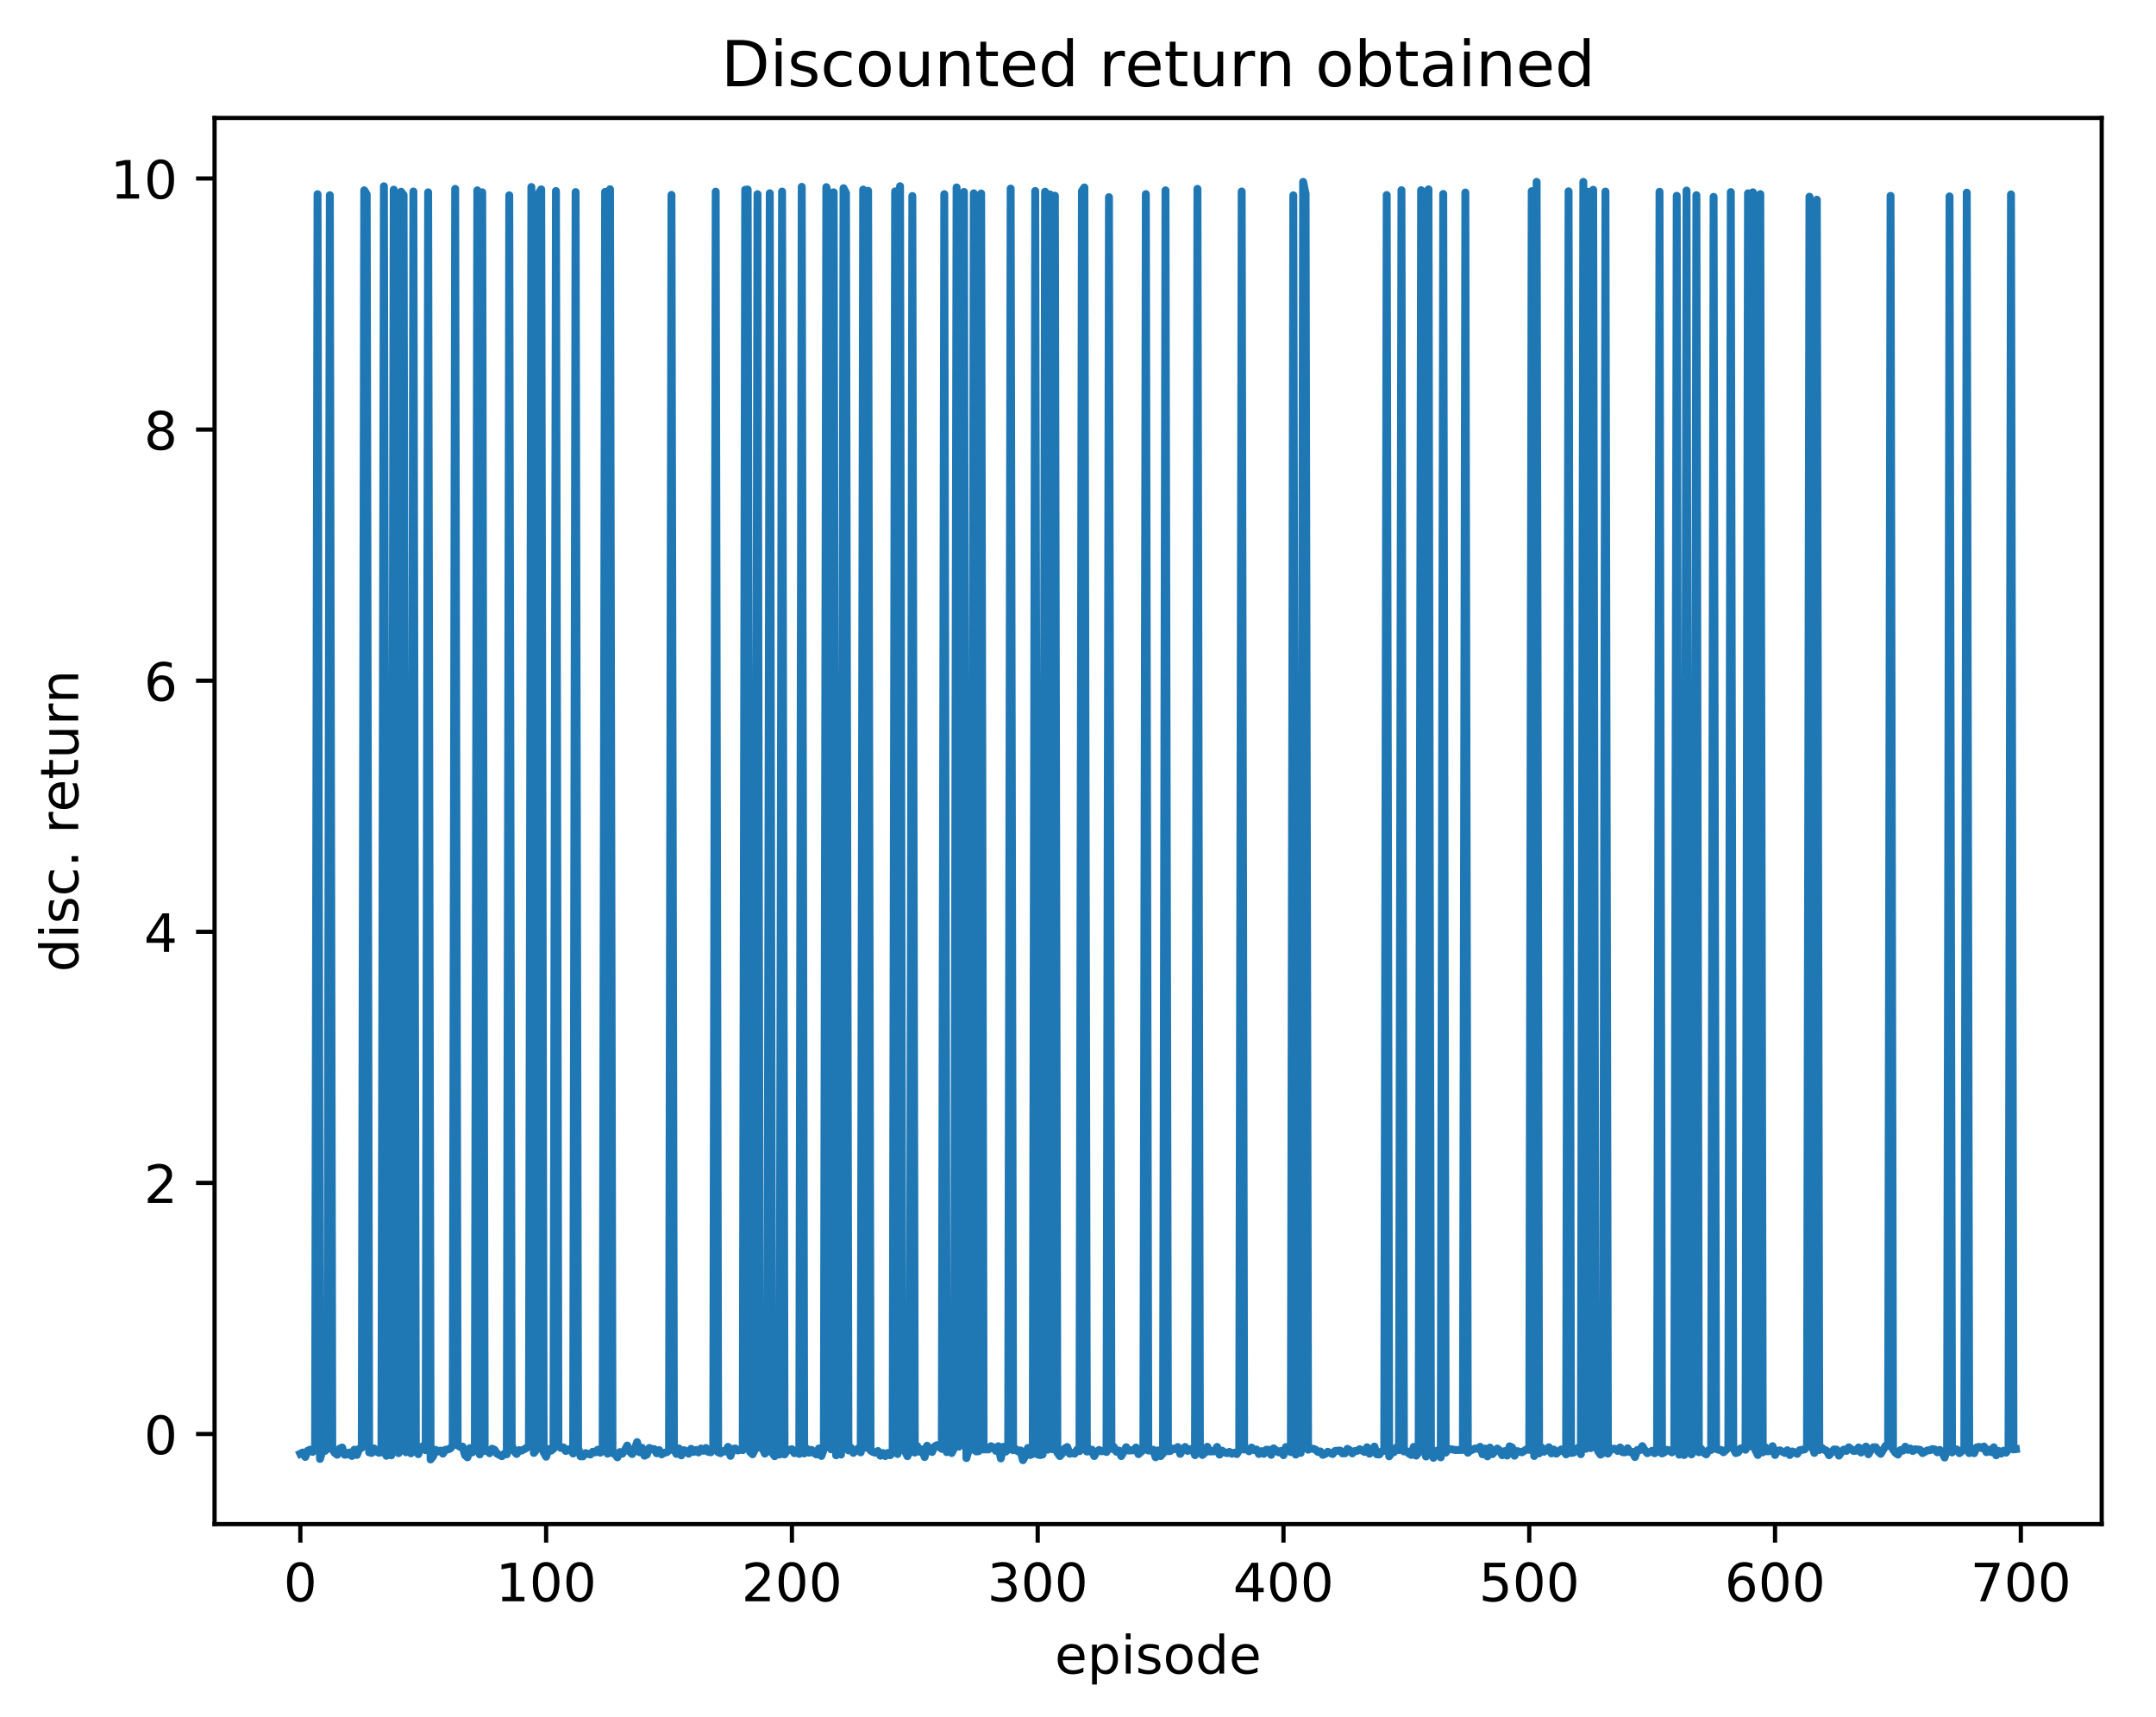 <?xml version="1.0" encoding="utf-8" standalone="no"?>
<!DOCTYPE svg PUBLIC "-//W3C//DTD SVG 1.1//EN"
  "http://www.w3.org/Graphics/SVG/1.1/DTD/svg11.dtd">
<!-- Created with matplotlib (http://matplotlib.org/) -->
<svg height="325pt" version="1.1" viewBox="0 0 408 325" width="408pt" xmlns="http://www.w3.org/2000/svg" xmlns:xlink="http://www.w3.org/1999/xlink">
 <defs>
  <style type="text/css">
*{stroke-linecap:butt;stroke-linejoin:round;}
  </style>
 </defs>
 <g id="figure_1">
  <g id="patch_1">
   <path d="M 0 325.986 
L 408.423 325.986 
L 408.423 0 
L 0 0 
z
" style="fill:#ffffff;"/>
  </g>
  <g id="axes_1">
   <g id="patch_2">
    <path d="M 40.603 288.43 
L 397.723 288.43 
L 397.723 22.318 
L 40.603 22.318 
z
" style="fill:#ffffff;"/>
   </g>
   <g id="matplotlib.axis_1">
    <g id="xtick_1">
     <g id="line2d_1">
      <defs>
       <path d="M 0 0 
L 0 3.5 
" id="m5e92146b1b" style="stroke:#000000;stroke-width:0.8;"/>
      </defs>
      <g>
       <use style="stroke:#000000;stroke-width:0.8;" x="56.836" xlink:href="#m5e92146b1b" y="288.43"/>
      </g>
     </g>
     <g id="text_1">
      <!-- 0 -->
      <defs>
       <path d="M 31.781 66.406 
Q 24.172 66.406 20.328 58.906 
Q 16.5 51.422 16.5 36.375 
Q 16.5 21.391 20.328 13.891 
Q 24.172 6.391 31.781 6.391 
Q 39.453 6.391 43.281 13.891 
Q 47.125 21.391 47.125 36.375 
Q 47.125 51.422 43.281 58.906 
Q 39.453 66.406 31.781 66.406 
z
M 31.781 74.219 
Q 44.047 74.219 50.516 64.516 
Q 56.984 54.828 56.984 36.375 
Q 56.984 17.969 50.516 8.266 
Q 44.047 -1.422 31.781 -1.422 
Q 19.531 -1.422 13.062 8.266 
Q 6.594 17.969 6.594 36.375 
Q 6.594 54.828 13.062 64.516 
Q 19.531 74.219 31.781 74.219 
z
" id="DejaVuSans-30"/>
      </defs>
      <g transform="translate(53.655 303.029)scale(0.1 -0.1)">
       <use xlink:href="#DejaVuSans-30"/>
      </g>
     </g>
    </g>
    <g id="xtick_2">
     <g id="line2d_2">
      <g>
       <use style="stroke:#000000;stroke-width:0.8;" x="103.348" xlink:href="#m5e92146b1b" y="288.43"/>
      </g>
     </g>
     <g id="text_2">
      <!-- 100 -->
      <defs>
       <path d="M 12.406 8.297 
L 28.516 8.297 
L 28.516 63.922 
L 10.984 60.406 
L 10.984 69.391 
L 28.422 72.906 
L 38.281 72.906 
L 38.281 8.297 
L 54.391 8.297 
L 54.391 0 
L 12.406 0 
z
" id="DejaVuSans-31"/>
      </defs>
      <g transform="translate(93.804 303.029)scale(0.1 -0.1)">
       <use xlink:href="#DejaVuSans-31"/>
       <use x="63.623" xlink:href="#DejaVuSans-30"/>
       <use x="127.246" xlink:href="#DejaVuSans-30"/>
      </g>
     </g>
    </g>
    <g id="xtick_3">
     <g id="line2d_3">
      <g>
       <use style="stroke:#000000;stroke-width:0.8;" x="149.86" xlink:href="#m5e92146b1b" y="288.43"/>
      </g>
     </g>
     <g id="text_3">
      <!-- 200 -->
      <defs>
       <path d="M 19.188 8.297 
L 53.609 8.297 
L 53.609 0 
L 7.328 0 
L 7.328 8.297 
Q 12.938 14.109 22.625 23.891 
Q 32.328 33.688 34.812 36.531 
Q 39.547 41.844 41.422 45.531 
Q 43.312 49.219 43.312 52.781 
Q 43.312 58.594 39.234 62.25 
Q 35.156 65.922 28.609 65.922 
Q 23.969 65.922 18.812 64.312 
Q 13.672 62.703 7.812 59.422 
L 7.812 69.391 
Q 13.766 71.781 18.938 73 
Q 24.125 74.219 28.422 74.219 
Q 39.75 74.219 46.484 68.547 
Q 53.219 62.891 53.219 53.422 
Q 53.219 48.922 51.531 44.891 
Q 49.859 40.875 45.406 35.406 
Q 44.188 33.984 37.641 27.219 
Q 31.109 20.453 19.188 8.297 
z
" id="DejaVuSans-32"/>
      </defs>
      <g transform="translate(140.316 303.029)scale(0.1 -0.1)">
       <use xlink:href="#DejaVuSans-32"/>
       <use x="63.623" xlink:href="#DejaVuSans-30"/>
       <use x="127.246" xlink:href="#DejaVuSans-30"/>
      </g>
     </g>
    </g>
    <g id="xtick_4">
     <g id="line2d_4">
      <g>
       <use style="stroke:#000000;stroke-width:0.8;" x="196.372" xlink:href="#m5e92146b1b" y="288.43"/>
      </g>
     </g>
     <g id="text_4">
      <!-- 300 -->
      <defs>
       <path d="M 40.578 39.312 
Q 47.656 37.797 51.625 33 
Q 55.609 28.219 55.609 21.188 
Q 55.609 10.406 48.188 4.484 
Q 40.766 -1.422 27.094 -1.422 
Q 22.516 -1.422 17.656 -0.516 
Q 12.797 0.391 7.625 2.203 
L 7.625 11.719 
Q 11.719 9.328 16.594 8.109 
Q 21.484 6.891 26.812 6.891 
Q 36.078 6.891 40.938 10.547 
Q 45.797 14.203 45.797 21.188 
Q 45.797 27.641 41.281 31.266 
Q 36.766 34.906 28.719 34.906 
L 20.219 34.906 
L 20.219 43.016 
L 29.109 43.016 
Q 36.375 43.016 40.234 45.922 
Q 44.094 48.828 44.094 54.297 
Q 44.094 59.906 40.109 62.906 
Q 36.141 65.922 28.719 65.922 
Q 24.656 65.922 20.016 65.031 
Q 15.375 64.156 9.812 62.312 
L 9.812 71.094 
Q 15.438 72.656 20.344 73.438 
Q 25.25 74.219 29.594 74.219 
Q 40.828 74.219 47.359 69.109 
Q 53.906 64.016 53.906 55.328 
Q 53.906 49.266 50.438 45.094 
Q 46.969 40.922 40.578 39.312 
z
" id="DejaVuSans-33"/>
      </defs>
      <g transform="translate(186.828 303.029)scale(0.1 -0.1)">
       <use xlink:href="#DejaVuSans-33"/>
       <use x="63.623" xlink:href="#DejaVuSans-30"/>
       <use x="127.246" xlink:href="#DejaVuSans-30"/>
      </g>
     </g>
    </g>
    <g id="xtick_5">
     <g id="line2d_5">
      <g>
       <use style="stroke:#000000;stroke-width:0.8;" x="242.884" xlink:href="#m5e92146b1b" y="288.43"/>
      </g>
     </g>
     <g id="text_5">
      <!-- 400 -->
      <defs>
       <path d="M 37.797 64.312 
L 12.891 25.391 
L 37.797 25.391 
z
M 35.203 72.906 
L 47.609 72.906 
L 47.609 25.391 
L 58.016 25.391 
L 58.016 17.188 
L 47.609 17.188 
L 47.609 0 
L 37.797 0 
L 37.797 17.188 
L 4.891 17.188 
L 4.891 26.703 
z
" id="DejaVuSans-34"/>
      </defs>
      <g transform="translate(233.341 303.029)scale(0.1 -0.1)">
       <use xlink:href="#DejaVuSans-34"/>
       <use x="63.623" xlink:href="#DejaVuSans-30"/>
       <use x="127.246" xlink:href="#DejaVuSans-30"/>
      </g>
     </g>
    </g>
    <g id="xtick_6">
     <g id="line2d_6">
      <g>
       <use style="stroke:#000000;stroke-width:0.8;" x="289.396" xlink:href="#m5e92146b1b" y="288.43"/>
      </g>
     </g>
     <g id="text_6">
      <!-- 500 -->
      <defs>
       <path d="M 10.797 72.906 
L 49.516 72.906 
L 49.516 64.594 
L 19.828 64.594 
L 19.828 46.734 
Q 21.969 47.469 24.109 47.828 
Q 26.266 48.188 28.422 48.188 
Q 40.625 48.188 47.75 41.5 
Q 54.891 34.812 54.891 23.391 
Q 54.891 11.625 47.562 5.094 
Q 40.234 -1.422 26.906 -1.422 
Q 22.312 -1.422 17.547 -0.641 
Q 12.797 0.141 7.719 1.703 
L 7.719 11.625 
Q 12.109 9.234 16.797 8.062 
Q 21.484 6.891 26.703 6.891 
Q 35.156 6.891 40.078 11.328 
Q 45.016 15.766 45.016 23.391 
Q 45.016 31 40.078 35.438 
Q 35.156 39.891 26.703 39.891 
Q 22.75 39.891 18.812 39.016 
Q 14.891 38.141 10.797 36.281 
z
" id="DejaVuSans-35"/>
      </defs>
      <g transform="translate(279.853 303.029)scale(0.1 -0.1)">
       <use xlink:href="#DejaVuSans-35"/>
       <use x="63.623" xlink:href="#DejaVuSans-30"/>
       <use x="127.246" xlink:href="#DejaVuSans-30"/>
      </g>
     </g>
    </g>
    <g id="xtick_7">
     <g id="line2d_7">
      <g>
       <use style="stroke:#000000;stroke-width:0.8;" x="335.909" xlink:href="#m5e92146b1b" y="288.43"/>
      </g>
     </g>
     <g id="text_7">
      <!-- 600 -->
      <defs>
       <path d="M 33.016 40.375 
Q 26.375 40.375 22.484 35.828 
Q 18.609 31.297 18.609 23.391 
Q 18.609 15.531 22.484 10.953 
Q 26.375 6.391 33.016 6.391 
Q 39.656 6.391 43.531 10.953 
Q 47.406 15.531 47.406 23.391 
Q 47.406 31.297 43.531 35.828 
Q 39.656 40.375 33.016 40.375 
z
M 52.594 71.297 
L 52.594 62.312 
Q 48.875 64.062 45.094 64.984 
Q 41.312 65.922 37.594 65.922 
Q 27.828 65.922 22.672 59.328 
Q 17.531 52.734 16.797 39.406 
Q 19.672 43.656 24.016 45.922 
Q 28.375 48.188 33.594 48.188 
Q 44.578 48.188 50.953 41.516 
Q 57.328 34.859 57.328 23.391 
Q 57.328 12.156 50.688 5.359 
Q 44.047 -1.422 33.016 -1.422 
Q 20.359 -1.422 13.672 8.266 
Q 6.984 17.969 6.984 36.375 
Q 6.984 53.656 15.188 63.938 
Q 23.391 74.219 37.203 74.219 
Q 40.922 74.219 44.703 73.484 
Q 48.484 72.75 52.594 71.297 
z
" id="DejaVuSans-36"/>
      </defs>
      <g transform="translate(326.365 303.029)scale(0.1 -0.1)">
       <use xlink:href="#DejaVuSans-36"/>
       <use x="63.623" xlink:href="#DejaVuSans-30"/>
       <use x="127.246" xlink:href="#DejaVuSans-30"/>
      </g>
     </g>
    </g>
    <g id="xtick_8">
     <g id="line2d_8">
      <g>
       <use style="stroke:#000000;stroke-width:0.8;" x="382.421" xlink:href="#m5e92146b1b" y="288.43"/>
      </g>
     </g>
     <g id="text_8">
      <!-- 700 -->
      <defs>
       <path d="M 8.203 72.906 
L 55.078 72.906 
L 55.078 68.703 
L 28.609 0 
L 18.312 0 
L 43.219 64.594 
L 8.203 64.594 
z
" id="DejaVuSans-37"/>
      </defs>
      <g transform="translate(372.877 303.029)scale(0.1 -0.1)">
       <use xlink:href="#DejaVuSans-37"/>
       <use x="63.623" xlink:href="#DejaVuSans-30"/>
       <use x="127.246" xlink:href="#DejaVuSans-30"/>
      </g>
     </g>
    </g>
    <g id="text_9">
     <!-- episode -->
     <defs>
      <path d="M 56.203 29.594 
L 56.203 25.203 
L 14.891 25.203 
Q 15.484 15.922 20.484 11.062 
Q 25.484 6.203 34.422 6.203 
Q 39.594 6.203 44.453 7.469 
Q 49.312 8.734 54.109 11.281 
L 54.109 2.781 
Q 49.266 0.734 44.188 -0.344 
Q 39.109 -1.422 33.891 -1.422 
Q 20.797 -1.422 13.156 6.188 
Q 5.516 13.812 5.516 26.812 
Q 5.516 40.234 12.766 48.109 
Q 20.016 56 32.328 56 
Q 43.359 56 49.781 48.891 
Q 56.203 41.797 56.203 29.594 
z
M 47.219 32.234 
Q 47.125 39.594 43.094 43.984 
Q 39.062 48.391 32.422 48.391 
Q 24.906 48.391 20.391 44.141 
Q 15.875 39.891 15.188 32.172 
z
" id="DejaVuSans-65"/>
      <path d="M 18.109 8.203 
L 18.109 -20.797 
L 9.078 -20.797 
L 9.078 54.688 
L 18.109 54.688 
L 18.109 46.391 
Q 20.953 51.266 25.266 53.625 
Q 29.594 56 35.594 56 
Q 45.562 56 51.781 48.094 
Q 58.016 40.188 58.016 27.297 
Q 58.016 14.406 51.781 6.484 
Q 45.562 -1.422 35.594 -1.422 
Q 29.594 -1.422 25.266 0.953 
Q 20.953 3.328 18.109 8.203 
z
M 48.688 27.297 
Q 48.688 37.203 44.609 42.844 
Q 40.531 48.484 33.406 48.484 
Q 26.266 48.484 22.188 42.844 
Q 18.109 37.203 18.109 27.297 
Q 18.109 17.391 22.188 11.75 
Q 26.266 6.109 33.406 6.109 
Q 40.531 6.109 44.609 11.75 
Q 48.688 17.391 48.688 27.297 
z
" id="DejaVuSans-70"/>
      <path d="M 9.422 54.688 
L 18.406 54.688 
L 18.406 0 
L 9.422 0 
z
M 9.422 75.984 
L 18.406 75.984 
L 18.406 64.594 
L 9.422 64.594 
z
" id="DejaVuSans-69"/>
      <path d="M 44.281 53.078 
L 44.281 44.578 
Q 40.484 46.531 36.375 47.5 
Q 32.281 48.484 27.875 48.484 
Q 21.188 48.484 17.844 46.438 
Q 14.5 44.391 14.5 40.281 
Q 14.5 37.156 16.891 35.375 
Q 19.281 33.594 26.516 31.984 
L 29.594 31.297 
Q 39.156 29.25 43.188 25.516 
Q 47.219 21.781 47.219 15.094 
Q 47.219 7.469 41.188 3.016 
Q 35.156 -1.422 24.609 -1.422 
Q 20.219 -1.422 15.453 -0.562 
Q 10.688 0.297 5.422 2 
L 5.422 11.281 
Q 10.406 8.688 15.234 7.391 
Q 20.062 6.109 24.812 6.109 
Q 31.156 6.109 34.562 8.281 
Q 37.984 10.453 37.984 14.406 
Q 37.984 18.062 35.516 20.016 
Q 33.062 21.969 24.703 23.781 
L 21.578 24.516 
Q 13.234 26.266 9.516 29.906 
Q 5.812 33.547 5.812 39.891 
Q 5.812 47.609 11.281 51.797 
Q 16.75 56 26.812 56 
Q 31.781 56 36.172 55.266 
Q 40.578 54.547 44.281 53.078 
z
" id="DejaVuSans-73"/>
      <path d="M 30.609 48.391 
Q 23.391 48.391 19.188 42.75 
Q 14.984 37.109 14.984 27.297 
Q 14.984 17.484 19.156 11.844 
Q 23.344 6.203 30.609 6.203 
Q 37.797 6.203 41.984 11.859 
Q 46.188 17.531 46.188 27.297 
Q 46.188 37.016 41.984 42.703 
Q 37.797 48.391 30.609 48.391 
z
M 30.609 56 
Q 42.328 56 49.016 48.375 
Q 55.719 40.766 55.719 27.297 
Q 55.719 13.875 49.016 6.219 
Q 42.328 -1.422 30.609 -1.422 
Q 18.844 -1.422 12.172 6.219 
Q 5.516 13.875 5.516 27.297 
Q 5.516 40.766 12.172 48.375 
Q 18.844 56 30.609 56 
z
" id="DejaVuSans-6f"/>
      <path d="M 45.406 46.391 
L 45.406 75.984 
L 54.391 75.984 
L 54.391 0 
L 45.406 0 
L 45.406 8.203 
Q 42.578 3.328 38.25 0.953 
Q 33.938 -1.422 27.875 -1.422 
Q 17.969 -1.422 11.734 6.484 
Q 5.516 14.406 5.516 27.297 
Q 5.516 40.188 11.734 48.094 
Q 17.969 56 27.875 56 
Q 33.938 56 38.25 53.625 
Q 42.578 51.266 45.406 46.391 
z
M 14.797 27.297 
Q 14.797 17.391 18.875 11.75 
Q 22.953 6.109 30.078 6.109 
Q 37.203 6.109 41.297 11.75 
Q 45.406 17.391 45.406 27.297 
Q 45.406 37.203 41.297 42.844 
Q 37.203 48.484 30.078 48.484 
Q 22.953 48.484 18.875 42.844 
Q 14.797 37.203 14.797 27.297 
z
" id="DejaVuSans-64"/>
     </defs>
     <g transform="translate(199.608 316.707)scale(0.1 -0.1)">
      <use xlink:href="#DejaVuSans-65"/>
      <use x="61.523" xlink:href="#DejaVuSans-70"/>
      <use x="125" xlink:href="#DejaVuSans-69"/>
      <use x="152.783" xlink:href="#DejaVuSans-73"/>
      <use x="204.883" xlink:href="#DejaVuSans-6f"/>
      <use x="266.064" xlink:href="#DejaVuSans-64"/>
      <use x="329.541" xlink:href="#DejaVuSans-65"/>
     </g>
    </g>
   </g>
   <g id="matplotlib.axis_2">
    <g id="ytick_1">
     <g id="line2d_9">
      <defs>
       <path d="M 0 0 
L -3.5 0 
" id="m555c3bfbf3" style="stroke:#000000;stroke-width:0.8;"/>
      </defs>
      <g>
       <use style="stroke:#000000;stroke-width:0.8;" x="40.603" xlink:href="#m555c3bfbf3" y="271.376"/>
      </g>
     </g>
     <g id="text_10">
      <!-- 0 -->
      <g transform="translate(27.241 275.175)scale(0.1 -0.1)">
       <use xlink:href="#DejaVuSans-30"/>
      </g>
     </g>
    </g>
    <g id="ytick_2">
     <g id="line2d_10">
      <g>
       <use style="stroke:#000000;stroke-width:0.8;" x="40.603" xlink:href="#m555c3bfbf3" y="223.857"/>
      </g>
     </g>
     <g id="text_11">
      <!-- 2 -->
      <g transform="translate(27.241 227.656)scale(0.1 -0.1)">
       <use xlink:href="#DejaVuSans-32"/>
      </g>
     </g>
    </g>
    <g id="ytick_3">
     <g id="line2d_11">
      <g>
       <use style="stroke:#000000;stroke-width:0.8;" x="40.603" xlink:href="#m555c3bfbf3" y="176.337"/>
      </g>
     </g>
     <g id="text_12">
      <!-- 4 -->
      <g transform="translate(27.241 180.136)scale(0.1 -0.1)">
       <use xlink:href="#DejaVuSans-34"/>
      </g>
     </g>
    </g>
    <g id="ytick_4">
     <g id="line2d_12">
      <g>
       <use style="stroke:#000000;stroke-width:0.8;" x="40.603" xlink:href="#m555c3bfbf3" y="128.817"/>
      </g>
     </g>
     <g id="text_13">
      <!-- 6 -->
      <g transform="translate(27.241 132.617)scale(0.1 -0.1)">
       <use xlink:href="#DejaVuSans-36"/>
      </g>
     </g>
    </g>
    <g id="ytick_5">
     <g id="line2d_13">
      <g>
       <use style="stroke:#000000;stroke-width:0.8;" x="40.603" xlink:href="#m555c3bfbf3" y="81.298"/>
      </g>
     </g>
     <g id="text_14">
      <!-- 8 -->
      <defs>
       <path d="M 31.781 34.625 
Q 24.75 34.625 20.719 30.859 
Q 16.703 27.094 16.703 20.516 
Q 16.703 13.922 20.719 10.156 
Q 24.75 6.391 31.781 6.391 
Q 38.812 6.391 42.859 10.172 
Q 46.922 13.969 46.922 20.516 
Q 46.922 27.094 42.891 30.859 
Q 38.875 34.625 31.781 34.625 
z
M 21.922 38.812 
Q 15.578 40.375 12.031 44.719 
Q 8.5 49.078 8.5 55.328 
Q 8.5 64.062 14.719 69.141 
Q 20.953 74.219 31.781 74.219 
Q 42.672 74.219 48.875 69.141 
Q 55.078 64.062 55.078 55.328 
Q 55.078 49.078 51.531 44.719 
Q 48 40.375 41.703 38.812 
Q 48.828 37.156 52.797 32.312 
Q 56.781 27.484 56.781 20.516 
Q 56.781 9.906 50.312 4.234 
Q 43.844 -1.422 31.781 -1.422 
Q 19.734 -1.422 13.25 4.234 
Q 6.781 9.906 6.781 20.516 
Q 6.781 27.484 10.781 32.312 
Q 14.797 37.156 21.922 38.812 
z
M 18.312 54.391 
Q 18.312 48.734 21.844 45.562 
Q 25.391 42.391 31.781 42.391 
Q 38.141 42.391 41.719 45.562 
Q 45.312 48.734 45.312 54.391 
Q 45.312 60.062 41.719 63.234 
Q 38.141 66.406 31.781 66.406 
Q 25.391 66.406 21.844 63.234 
Q 18.312 60.062 18.312 54.391 
z
" id="DejaVuSans-38"/>
      </defs>
      <g transform="translate(27.241 85.097)scale(0.1 -0.1)">
       <use xlink:href="#DejaVuSans-38"/>
      </g>
     </g>
    </g>
    <g id="ytick_6">
     <g id="line2d_14">
      <g>
       <use style="stroke:#000000;stroke-width:0.8;" x="40.603" xlink:href="#m555c3bfbf3" y="33.778"/>
      </g>
     </g>
     <g id="text_15">
      <!-- 10 -->
      <g transform="translate(20.878 37.578)scale(0.1 -0.1)">
       <use xlink:href="#DejaVuSans-31"/>
       <use x="63.623" xlink:href="#DejaVuSans-30"/>
      </g>
     </g>
    </g>
    <g id="text_16">
     <!-- disc. return -->
     <defs>
      <path d="M 48.781 52.594 
L 48.781 44.188 
Q 44.969 46.297 41.141 47.344 
Q 37.312 48.391 33.406 48.391 
Q 24.656 48.391 19.812 42.844 
Q 14.984 37.312 14.984 27.297 
Q 14.984 17.281 19.812 11.734 
Q 24.656 6.203 33.406 6.203 
Q 37.312 6.203 41.141 7.25 
Q 44.969 8.297 48.781 10.406 
L 48.781 2.094 
Q 45.016 0.344 40.984 -0.531 
Q 36.969 -1.422 32.422 -1.422 
Q 20.062 -1.422 12.781 6.344 
Q 5.516 14.109 5.516 27.297 
Q 5.516 40.672 12.859 48.328 
Q 20.219 56 33.016 56 
Q 37.156 56 41.109 55.141 
Q 45.062 54.297 48.781 52.594 
z
" id="DejaVuSans-63"/>
      <path d="M 10.688 12.406 
L 21 12.406 
L 21 0 
L 10.688 0 
z
" id="DejaVuSans-2e"/>
      <path id="DejaVuSans-20"/>
      <path d="M 41.109 46.297 
Q 39.594 47.172 37.812 47.578 
Q 36.031 48 33.891 48 
Q 26.266 48 22.188 43.047 
Q 18.109 38.094 18.109 28.812 
L 18.109 0 
L 9.078 0 
L 9.078 54.688 
L 18.109 54.688 
L 18.109 46.188 
Q 20.953 51.172 25.484 53.578 
Q 30.031 56 36.531 56 
Q 37.453 56 38.578 55.875 
Q 39.703 55.766 41.062 55.516 
z
" id="DejaVuSans-72"/>
      <path d="M 18.312 70.219 
L 18.312 54.688 
L 36.812 54.688 
L 36.812 47.703 
L 18.312 47.703 
L 18.312 18.016 
Q 18.312 11.328 20.141 9.422 
Q 21.969 7.516 27.594 7.516 
L 36.812 7.516 
L 36.812 0 
L 27.594 0 
Q 17.188 0 13.234 3.875 
Q 9.281 7.766 9.281 18.016 
L 9.281 47.703 
L 2.688 47.703 
L 2.688 54.688 
L 9.281 54.688 
L 9.281 70.219 
z
" id="DejaVuSans-74"/>
      <path d="M 8.5 21.578 
L 8.5 54.688 
L 17.484 54.688 
L 17.484 21.922 
Q 17.484 14.156 20.5 10.266 
Q 23.531 6.391 29.594 6.391 
Q 36.859 6.391 41.078 11.031 
Q 45.312 15.672 45.312 23.688 
L 45.312 54.688 
L 54.297 54.688 
L 54.297 0 
L 45.312 0 
L 45.312 8.406 
Q 42.047 3.422 37.719 1 
Q 33.406 -1.422 27.688 -1.422 
Q 18.266 -1.422 13.375 4.438 
Q 8.5 10.297 8.5 21.578 
z
M 31.109 56 
z
" id="DejaVuSans-75"/>
      <path d="M 54.891 33.016 
L 54.891 0 
L 45.906 0 
L 45.906 32.719 
Q 45.906 40.484 42.875 44.328 
Q 39.844 48.188 33.797 48.188 
Q 26.516 48.188 22.312 43.547 
Q 18.109 38.922 18.109 30.906 
L 18.109 0 
L 9.078 0 
L 9.078 54.688 
L 18.109 54.688 
L 18.109 46.188 
Q 21.344 51.125 25.703 53.562 
Q 30.078 56 35.797 56 
Q 45.219 56 50.047 50.172 
Q 54.891 44.344 54.891 33.016 
z
" id="DejaVuSans-6e"/>
     </defs>
     <g transform="translate(14.798 183.952)rotate(-90)scale(0.1 -0.1)">
      <use xlink:href="#DejaVuSans-64"/>
      <use x="63.477" xlink:href="#DejaVuSans-69"/>
      <use x="91.26" xlink:href="#DejaVuSans-73"/>
      <use x="143.359" xlink:href="#DejaVuSans-63"/>
      <use x="198.34" xlink:href="#DejaVuSans-2e"/>
      <use x="230.127" xlink:href="#DejaVuSans-20"/>
      <use x="261.914" xlink:href="#DejaVuSans-72"/>
      <use x="302.996" xlink:href="#DejaVuSans-65"/>
      <use x="364.52" xlink:href="#DejaVuSans-74"/>
      <use x="403.729" xlink:href="#DejaVuSans-75"/>
      <use x="467.107" xlink:href="#DejaVuSans-72"/>
      <use x="508.205" xlink:href="#DejaVuSans-6e"/>
     </g>
    </g>
   </g>
   <g id="line2d_15">
    <path clip-path="url(#p25f6fba50b)" d="M 56.836 275.108 
L 57.301 274.88 
L 57.766 275.716 
L 58.231 274.543 
L 58.696 274.342 
L 59.161 274.761 
L 59.627 274.226 
L 60.092 36.745 
L 60.557 276.093 
L 61.022 274.513 
L 61.487 274.587 
L 61.952 274.153 
L 62.417 36.936 
L 62.882 274.227 
L 63.348 274.953 
L 63.813 275.296 
L 64.278 274.142 
L 64.743 273.93 
L 65.208 275.29 
L 65.673 275.252 
L 66.138 274.869 
L 66.603 275.531 
L 67.069 274.339 
L 67.534 275.346 
L 67.999 274.159 
L 68.464 273.973 
L 68.929 36.015 
L 69.394 36.778 
L 69.859 274.846 
L 70.324 274.961 
L 70.789 274.106 
L 71.255 274.704 
L 71.72 274.927 
L 72.185 274.84 
L 72.65 35.247 
L 73.115 275.494 
L 73.58 275.221 
L 74.045 275.415 
L 74.51 35.893 
L 74.976 274.512 
L 75.441 275.007 
L 75.906 36.285 
L 76.371 36.887 
L 76.836 274.835 
L 77.301 273.992 
L 77.766 275.034 
L 78.231 36.236 
L 78.697 274.513 
L 79.162 275.191 
L 79.627 273.949 
L 80.092 273.629 
L 80.557 274.442 
L 81.022 36.392 
L 81.487 276.191 
L 81.952 275.611 
L 82.418 274.363 
L 82.883 274.692 
L 83.348 274.515 
L 83.813 275.092 
L 84.278 274.361 
L 84.743 274.307 
L 85.208 274.12 
L 85.673 273.544 
L 86.138 35.739 
L 86.604 273.512 
L 87.069 273.807 
L 87.534 273.762 
L 87.999 275.378 
L 88.464 275.792 
L 88.929 274.05 
L 89.394 274.86 
L 89.859 274.124 
L 90.325 36.025 
L 90.79 275.244 
L 91.255 36.391 
L 91.72 274.599 
L 92.185 274.404 
L 92.65 275.013 
L 93.115 274.155 
L 93.58 274.37 
L 94.046 275.086 
L 94.976 275.577 
L 95.441 275.111 
L 95.906 275.214 
L 96.371 36.954 
L 96.836 273.464 
L 97.301 274.674 
L 97.767 275.154 
L 98.232 274.422 
L 98.697 274.52 
L 99.627 274.029 
L 100.092 273.535 
L 100.557 35.391 
L 101.022 274.961 
L 101.487 274.389 
L 101.953 36.586 
L 102.418 35.831 
L 102.883 274.839 
L 103.348 275.669 
L 103.813 274.22 
L 104.278 274.526 
L 104.743 274.183 
L 105.208 36.142 
L 105.674 273.625 
L 106.139 274.023 
L 106.604 273.901 
L 107.069 274.593 
L 107.534 274.265 
L 107.999 274.406 
L 108.464 275.067 
L 108.929 36.347 
L 109.395 273.955 
L 109.86 275.599 
L 110.325 275.598 
L 110.79 274.993 
L 111.72 275.262 
L 112.185 274.725 
L 112.65 274.859 
L 113.116 274.354 
L 113.581 274.912 
L 114.046 274.562 
L 114.511 36.305 
L 114.976 275.093 
L 115.441 35.812 
L 115.906 274.992 
L 116.371 275.174 
L 116.836 275.791 
L 117.302 274.794 
L 117.767 275.101 
L 118.232 274.449 
L 118.697 273.561 
L 119.162 274.707 
L 119.627 275.163 
L 120.092 274.372 
L 120.557 272.906 
L 121.023 274.831 
L 121.488 273.979 
L 121.953 275.485 
L 122.418 275.256 
L 122.883 274.013 
L 123.348 274.246 
L 123.813 274.236 
L 124.278 275.025 
L 124.744 274.415 
L 125.209 275.235 
L 125.674 274.937 
L 126.139 274.844 
L 126.604 274.503 
L 127.069 36.882 
L 127.534 274.257 
L 127.999 275.145 
L 128.465 274.102 
L 128.93 275.42 
L 129.395 274.433 
L 129.86 274.626 
L 130.325 275.102 
L 130.79 274.177 
L 131.255 274.774 
L 131.72 274.398 
L 132.185 274.86 
L 132.651 274.123 
L 133.116 274.56 
L 133.581 274.019 
L 134.046 274.755 
L 134.511 274.836 
L 134.976 273.907 
L 135.441 36.271 
L 135.906 274.826 
L 136.372 275.005 
L 136.837 274.605 
L 137.302 274.686 
L 137.767 273.81 
L 138.232 275.515 
L 138.697 274.195 
L 139.162 274.111 
L 139.627 274.495 
L 140.093 274.327 
L 140.558 274.429 
L 141.023 35.915 
L 141.488 35.862 
L 141.953 274.784 
L 142.418 275.213 
L 142.883 274.267 
L 143.348 36.742 
L 143.814 273.976 
L 144.279 274.01 
L 144.744 275.087 
L 145.209 274.614 
L 145.674 36.568 
L 146.139 274.915 
L 146.604 275.578 
L 147.069 274.406 
L 147.534 275.26 
L 148 36.251 
L 148.465 275.24 
L 148.93 274.52 
L 149.86 274.246 
L 150.325 275.006 
L 150.79 274.845 
L 151.255 275.141 
L 151.721 35.355 
L 152.186 275.06 
L 152.651 274.135 
L 153.116 274.906 
L 153.581 274.383 
L 154.046 274.978 
L 154.511 275.246 
L 154.976 274.102 
L 155.442 275.526 
L 155.907 274.229 
L 156.372 35.415 
L 156.837 37.15 
L 157.302 274.288 
L 157.767 36.394 
L 158.232 275.409 
L 158.697 274.983 
L 159.162 275.267 
L 159.628 35.616 
L 160.093 36.538 
L 160.558 274.476 
L 161.023 273.972 
L 161.488 274.947 
L 162.418 274.106 
L 162.883 274.849 
L 163.349 35.875 
L 163.814 273.991 
L 164.279 36.1 
L 164.744 274.492 
L 165.209 274.786 
L 165.674 274.913 
L 166.139 274.592 
L 166.604 275.482 
L 167.07 274.981 
L 167.535 275.547 
L 168 274.964 
L 168.465 275.388 
L 168.93 274.835 
L 169.395 36.217 
L 169.86 275.16 
L 170.325 35.234 
L 170.791 274.32 
L 171.256 274.596 
L 171.721 275.575 
L 172.186 274.528 
L 172.651 37.097 
L 173.116 274.889 
L 173.581 273.669 
L 174.046 274.736 
L 174.511 274.287 
L 174.977 275.737 
L 175.442 273.592 
L 175.907 274.451 
L 176.372 274.79 
L 176.837 273.765 
L 177.302 273.489 
L 178.232 274.194 
L 178.698 36.741 
L 179.163 274.806 
L 179.628 274.361 
L 180.093 274.977 
L 180.558 274.065 
L 181.023 35.468 
L 181.488 273.767 
L 181.953 37.152 
L 182.419 36.321 
L 182.884 275.933 
L 183.349 274.22 
L 183.814 274.35 
L 184.279 36.578 
L 184.744 274.68 
L 185.209 274.622 
L 185.674 36.615 
L 186.14 274.292 
L 187.07 274.286 
L 187.535 273.679 
L 188 273.914 
L 188.465 274.566 
L 188.93 273.686 
L 189.395 275.996 
L 189.86 273.796 
L 190.326 274.715 
L 190.791 274.324 
L 191.256 35.686 
L 191.721 274.433 
L 192.186 274.206 
L 192.651 274.666 
L 193.116 274.483 
L 193.581 276.334 
L 194.047 275.5 
L 194.512 274.02 
L 194.977 275.352 
L 195.442 275.15 
L 195.907 36.14 
L 196.372 275.252 
L 196.837 275.365 
L 197.302 275.258 
L 197.768 36.282 
L 198.233 274.359 
L 198.698 36.784 
L 199.163 274.269 
L 199.628 37.037 
L 200.093 274.896 
L 200.558 275.554 
L 201.023 275.073 
L 201.489 274.139 
L 201.954 273.833 
L 202.419 275.108 
L 202.884 274.981 
L 203.349 275.098 
L 203.814 274.364 
L 204.279 274.636 
L 204.744 36.166 
L 205.209 35.47 
L 205.675 274.694 
L 206.14 274.641 
L 206.605 274.323 
L 207.07 275.55 
L 207.535 274.76 
L 208 274.386 
L 208.465 274.65 
L 208.93 274.58 
L 209.396 274.781 
L 209.861 37.311 
L 210.326 274.195 
L 210.791 273.832 
L 211.256 274.729 
L 211.721 274.507 
L 212.186 275.557 
L 213.117 273.869 
L 213.582 274.502 
L 214.512 274.449 
L 214.977 273.934 
L 215.442 275.182 
L 216.372 274.371 
L 216.838 36.726 
L 217.303 274.498 
L 217.768 274.519 
L 218.233 274.348 
L 218.698 275.779 
L 219.163 274.478 
L 219.628 275.556 
L 220.093 275.05 
L 220.558 36.021 
L 221.024 274.638 
L 221.489 274.583 
L 221.954 274.13 
L 222.419 274.229 
L 222.884 273.838 
L 223.349 275.14 
L 223.814 274.331 
L 224.279 273.824 
L 224.745 274.578 
L 225.21 274.242 
L 225.675 274.154 
L 226.14 275.382 
L 226.605 35.741 
L 227.07 273.715 
L 227.535 275.347 
L 228 274.936 
L 228.466 273.788 
L 228.931 274.681 
L 229.861 274.651 
L 230.326 273.817 
L 230.791 275.28 
L 231.256 274.52 
L 231.721 274.845 
L 232.187 275.009 
L 232.652 274.755 
L 233.117 275.116 
L 233.582 274.91 
L 234.047 275.177 
L 234.512 274.402 
L 234.977 36.24 
L 235.442 274.315 
L 235.907 274.148 
L 236.373 274.65 
L 236.838 273.94 
L 237.303 274.417 
L 237.768 274.303 
L 238.233 275.158 
L 238.698 274.625 
L 239.163 275.123 
L 239.628 274.34 
L 240.094 274.376 
L 240.559 275.321 
L 241.024 274.089 
L 241.954 274.855 
L 242.419 274.58 
L 242.884 275.378 
L 243.349 273.846 
L 243.815 274.488 
L 244.28 274.808 
L 244.745 36.959 
L 245.21 275.279 
L 245.675 274.095 
L 246.14 274.958 
L 246.605 34.419 
L 247.07 36.689 
L 247.536 274.354 
L 248.001 274.135 
L 248.466 274.158 
L 248.931 274.324 
L 249.396 274.759 
L 249.861 274.673 
L 250.326 275.317 
L 250.791 275.135 
L 251.256 274.739 
L 252.187 275.168 
L 252.652 274.585 
L 253.582 274.504 
L 254.047 275.036 
L 254.512 275.027 
L 254.977 274.182 
L 255.443 274.457 
L 255.908 275.044 
L 256.373 274.603 
L 256.838 274.565 
L 257.303 274.249 
L 258.233 274.773 
L 258.698 273.882 
L 259.164 275.107 
L 259.629 274.719 
L 260.094 273.755 
L 260.559 275.228 
L 261.024 275.241 
L 261.489 274.656 
L 261.954 274.567 
L 262.419 36.908 
L 262.885 275.601 
L 263.35 274.934 
L 263.815 274.802 
L 264.28 273.912 
L 264.745 274.415 
L 265.21 35.994 
L 265.675 274.678 
L 266.14 274.59 
L 266.605 275.065 
L 267.071 275.341 
L 267.536 273.811 
L 268.001 275.469 
L 268.466 274.811 
L 268.931 35.993 
L 269.396 273.89 
L 269.861 275.641 
L 270.326 35.837 
L 270.792 273.871 
L 271.257 275.884 
L 271.722 274.655 
L 272.187 274.429 
L 272.652 275.793 
L 273.117 36.701 
L 273.582 274.901 
L 274.047 274.251 
L 274.513 274.238 
L 275.443 274.408 
L 276.838 274.379 
L 277.303 36.435 
L 277.768 274.915 
L 278.234 274.512 
L 279.164 274.117 
L 279.629 274.167 
L 280.094 273.795 
L 280.559 275.222 
L 281.024 274.136 
L 281.489 275.608 
L 281.954 273.939 
L 282.42 275.19 
L 283.35 274.129 
L 283.815 274.518 
L 284.28 275.39 
L 284.745 274.614 
L 285.21 275.457 
L 285.675 273.701 
L 286.141 273.921 
L 286.606 275.488 
L 287.071 274.605 
L 288.001 274.842 
L 288.931 274.248 
L 289.396 274.377 
L 289.862 36.168 
L 290.327 275.535 
L 290.792 34.414 
L 291.257 275.042 
L 291.722 273.927 
L 292.187 274.731 
L 292.652 274.376 
L 293.117 273.877 
L 293.583 275.047 
L 294.048 274.317 
L 294.513 275.102 
L 295.443 274.299 
L 295.908 274.592 
L 296.373 275.232 
L 296.838 36.208 
L 297.303 274.976 
L 297.769 274.897 
L 298.234 274.261 
L 298.699 273.962 
L 299.164 275.195 
L 299.629 34.415 
L 300.094 274.182 
L 300.559 36.291 
L 301.024 274.047 
L 301.49 35.909 
L 301.955 273.195 
L 302.42 274.619 
L 302.885 275.278 
L 303.35 274.969 
L 303.815 36.252 
L 304.28 275.091 
L 304.745 274.389 
L 305.211 274.159 
L 305.676 274.198 
L 306.141 274.586 
L 306.606 273.922 
L 307.071 274.825 
L 307.536 274.841 
L 308.001 274.072 
L 308.466 274.814 
L 308.932 274.754 
L 309.397 275.732 
L 309.862 274.395 
L 310.327 274.422 
L 310.792 273.669 
L 311.257 274.447 
L 311.722 275.003 
L 312.652 274.549 
L 313.118 275.018 
L 313.583 274.699 
L 314.048 36.291 
L 314.513 275.061 
L 314.978 274.838 
L 315.443 274.368 
L 315.908 274.48 
L 316.373 274.856 
L 316.839 274.416 
L 317.304 37.052 
L 317.769 275.292 
L 318.234 273.348 
L 318.699 275.359 
L 319.164 36.059 
L 319.629 274.86 
L 320.094 275.237 
L 320.56 274.451 
L 321.025 36.934 
L 321.49 274.827 
L 321.955 274.206 
L 322.42 274.921 
L 322.885 275.235 
L 323.35 274.432 
L 323.815 274.391 
L 324.28 37.248 
L 324.746 274.169 
L 325.211 274.366 
L 325.676 274.389 
L 326.141 274.827 
L 327.071 273.997 
L 327.536 36.35 
L 328.001 274.026 
L 328.467 274.986 
L 328.932 274.83 
L 329.397 274.104 
L 329.862 274.004 
L 330.327 274.357 
L 330.792 36.581 
L 331.257 273.724 
L 331.722 36.387 
L 332.188 274.403 
L 332.653 275.349 
L 333.118 36.732 
L 333.583 274.852 
L 334.048 273.863 
L 334.513 274.66 
L 334.978 274.583 
L 335.443 273.68 
L 335.909 275.348 
L 336.374 274.555 
L 336.839 274.47 
L 337.769 274.969 
L 338.234 274.445 
L 338.699 275.353 
L 339.164 274.68 
L 339.629 274.843 
L 340.095 275.141 
L 340.56 274.443 
L 341.49 274.294 
L 341.955 273.771 
L 342.42 37.224 
L 342.885 273.589 
L 343.35 274.958 
L 343.816 37.787 
L 344.281 274.41 
L 344.746 273.99 
L 345.211 274.354 
L 345.676 274.548 
L 346.141 275.39 
L 347.071 274.302 
L 347.537 274.328 
L 348.002 275.469 
L 348.467 274.797 
L 348.932 274.322 
L 349.397 274.58 
L 349.862 273.89 
L 350.792 274.592 
L 351.258 274.525 
L 351.723 273.914 
L 352.188 274.883 
L 352.653 274.164 
L 353.118 273.755 
L 353.583 275.21 
L 354.048 274.412 
L 354.513 273.886 
L 354.978 273.886 
L 355.444 274.723 
L 355.909 275.127 
L 356.839 273.605 
L 357.304 273.632 
L 357.769 37.061 
L 358.234 274.298 
L 358.699 274.935 
L 359.165 275.269 
L 359.63 274.428 
L 360.095 274.528 
L 360.56 273.778 
L 361.025 274.368 
L 361.49 274.117 
L 361.955 274.594 
L 362.42 274.265 
L 363.351 274.369 
L 363.816 274.991 
L 364.746 274.478 
L 365.211 274.438 
L 365.676 274.223 
L 366.141 274.307 
L 366.607 274.834 
L 367.072 274.386 
L 367.537 274.862 
L 368.002 275.833 
L 368.467 274.151 
L 368.932 37.164 
L 369.397 274.87 
L 369.862 274.412 
L 370.327 274.297 
L 370.793 275.002 
L 371.258 274.647 
L 371.723 274.124 
L 372.188 36.452 
L 372.653 274.993 
L 373.118 274.448 
L 373.583 275.012 
L 374.048 273.919 
L 374.514 273.808 
L 374.979 274.045 
L 375.444 273.745 
L 375.909 274.814 
L 376.374 274.328 
L 376.839 274.816 
L 377.304 273.888 
L 377.769 275.408 
L 378.235 274.582 
L 378.7 275.086 
L 379.165 274.54 
L 379.63 274.905 
L 380.095 274.252 
L 380.56 36.788 
L 381.025 274.298 
L 381.49 274.238 
L 381.49 274.238 
" style="fill:none;stroke:#1f77b4;stroke-linecap:square;stroke-width:1.5;"/>
   </g>
   <g id="patch_3">
    <path d="M 40.603 288.43 
L 40.603 22.318 
" style="fill:none;stroke:#000000;stroke-linecap:square;stroke-linejoin:miter;stroke-width:0.8;"/>
   </g>
   <g id="patch_4">
    <path d="M 397.723 288.43 
L 397.723 22.318 
" style="fill:none;stroke:#000000;stroke-linecap:square;stroke-linejoin:miter;stroke-width:0.8;"/>
   </g>
   <g id="patch_5">
    <path d="M 40.603 288.43 
L 397.723 288.43 
" style="fill:none;stroke:#000000;stroke-linecap:square;stroke-linejoin:miter;stroke-width:0.8;"/>
   </g>
   <g id="patch_6">
    <path d="M 40.603 22.318 
L 397.723 22.318 
" style="fill:none;stroke:#000000;stroke-linecap:square;stroke-linejoin:miter;stroke-width:0.8;"/>
   </g>
   <g id="text_17">
    <!-- Discounted return obtained -->
    <defs>
     <path d="M 19.672 64.797 
L 19.672 8.109 
L 31.594 8.109 
Q 46.688 8.109 53.688 14.938 
Q 60.688 21.781 60.688 36.531 
Q 60.688 51.172 53.688 57.984 
Q 46.688 64.797 31.594 64.797 
z
M 9.812 72.906 
L 30.078 72.906 
Q 51.266 72.906 61.172 64.094 
Q 71.094 55.281 71.094 36.531 
Q 71.094 17.672 61.125 8.828 
Q 51.172 0 30.078 0 
L 9.812 0 
z
" id="DejaVuSans-44"/>
     <path d="M 48.688 27.297 
Q 48.688 37.203 44.609 42.844 
Q 40.531 48.484 33.406 48.484 
Q 26.266 48.484 22.188 42.844 
Q 18.109 37.203 18.109 27.297 
Q 18.109 17.391 22.188 11.75 
Q 26.266 6.109 33.406 6.109 
Q 40.531 6.109 44.609 11.75 
Q 48.688 17.391 48.688 27.297 
z
M 18.109 46.391 
Q 20.953 51.266 25.266 53.625 
Q 29.594 56 35.594 56 
Q 45.562 56 51.781 48.094 
Q 58.016 40.188 58.016 27.297 
Q 58.016 14.406 51.781 6.484 
Q 45.562 -1.422 35.594 -1.422 
Q 29.594 -1.422 25.266 0.953 
Q 20.953 3.328 18.109 8.203 
L 18.109 0 
L 9.078 0 
L 9.078 75.984 
L 18.109 75.984 
z
" id="DejaVuSans-62"/>
     <path d="M 34.281 27.484 
Q 23.391 27.484 19.188 25 
Q 14.984 22.516 14.984 16.5 
Q 14.984 11.719 18.141 8.906 
Q 21.297 6.109 26.703 6.109 
Q 34.188 6.109 38.703 11.406 
Q 43.219 16.703 43.219 25.484 
L 43.219 27.484 
z
M 52.203 31.203 
L 52.203 0 
L 43.219 0 
L 43.219 8.297 
Q 40.141 3.328 35.547 0.953 
Q 30.953 -1.422 24.312 -1.422 
Q 15.922 -1.422 10.953 3.297 
Q 6 8.016 6 15.922 
Q 6 25.141 12.172 29.828 
Q 18.359 34.516 30.609 34.516 
L 43.219 34.516 
L 43.219 35.406 
Q 43.219 41.609 39.141 45 
Q 35.062 48.391 27.688 48.391 
Q 23 48.391 18.547 47.266 
Q 14.109 46.141 10.016 43.891 
L 10.016 52.203 
Q 14.938 54.109 19.578 55.047 
Q 24.219 56 28.609 56 
Q 40.484 56 46.344 49.844 
Q 52.203 43.703 52.203 31.203 
z
" id="DejaVuSans-61"/>
    </defs>
    <g transform="translate(136.449 16.318)scale(0.12 -0.12)">
     <use xlink:href="#DejaVuSans-44"/>
     <use x="77.002" xlink:href="#DejaVuSans-69"/>
     <use x="104.785" xlink:href="#DejaVuSans-73"/>
     <use x="156.885" xlink:href="#DejaVuSans-63"/>
     <use x="211.865" xlink:href="#DejaVuSans-6f"/>
     <use x="273.047" xlink:href="#DejaVuSans-75"/>
     <use x="336.426" xlink:href="#DejaVuSans-6e"/>
     <use x="399.805" xlink:href="#DejaVuSans-74"/>
     <use x="439.014" xlink:href="#DejaVuSans-65"/>
     <use x="500.537" xlink:href="#DejaVuSans-64"/>
     <use x="564.014" xlink:href="#DejaVuSans-20"/>
     <use x="595.801" xlink:href="#DejaVuSans-72"/>
     <use x="636.883" xlink:href="#DejaVuSans-65"/>
     <use x="698.406" xlink:href="#DejaVuSans-74"/>
     <use x="737.615" xlink:href="#DejaVuSans-75"/>
     <use x="800.994" xlink:href="#DejaVuSans-72"/>
     <use x="842.092" xlink:href="#DejaVuSans-6e"/>
     <use x="905.471" xlink:href="#DejaVuSans-20"/>
     <use x="937.258" xlink:href="#DejaVuSans-6f"/>
     <use x="998.439" xlink:href="#DejaVuSans-62"/>
     <use x="1061.916" xlink:href="#DejaVuSans-74"/>
     <use x="1101.125" xlink:href="#DejaVuSans-61"/>
     <use x="1162.404" xlink:href="#DejaVuSans-69"/>
     <use x="1190.188" xlink:href="#DejaVuSans-6e"/>
     <use x="1253.566" xlink:href="#DejaVuSans-65"/>
     <use x="1315.09" xlink:href="#DejaVuSans-64"/>
    </g>
   </g>
  </g>
 </g>
 <defs>
  <clipPath id="p25f6fba50b">
   <rect height="266.112" width="357.12" x="40.603" y="22.318"/>
  </clipPath>
 </defs>
</svg>
